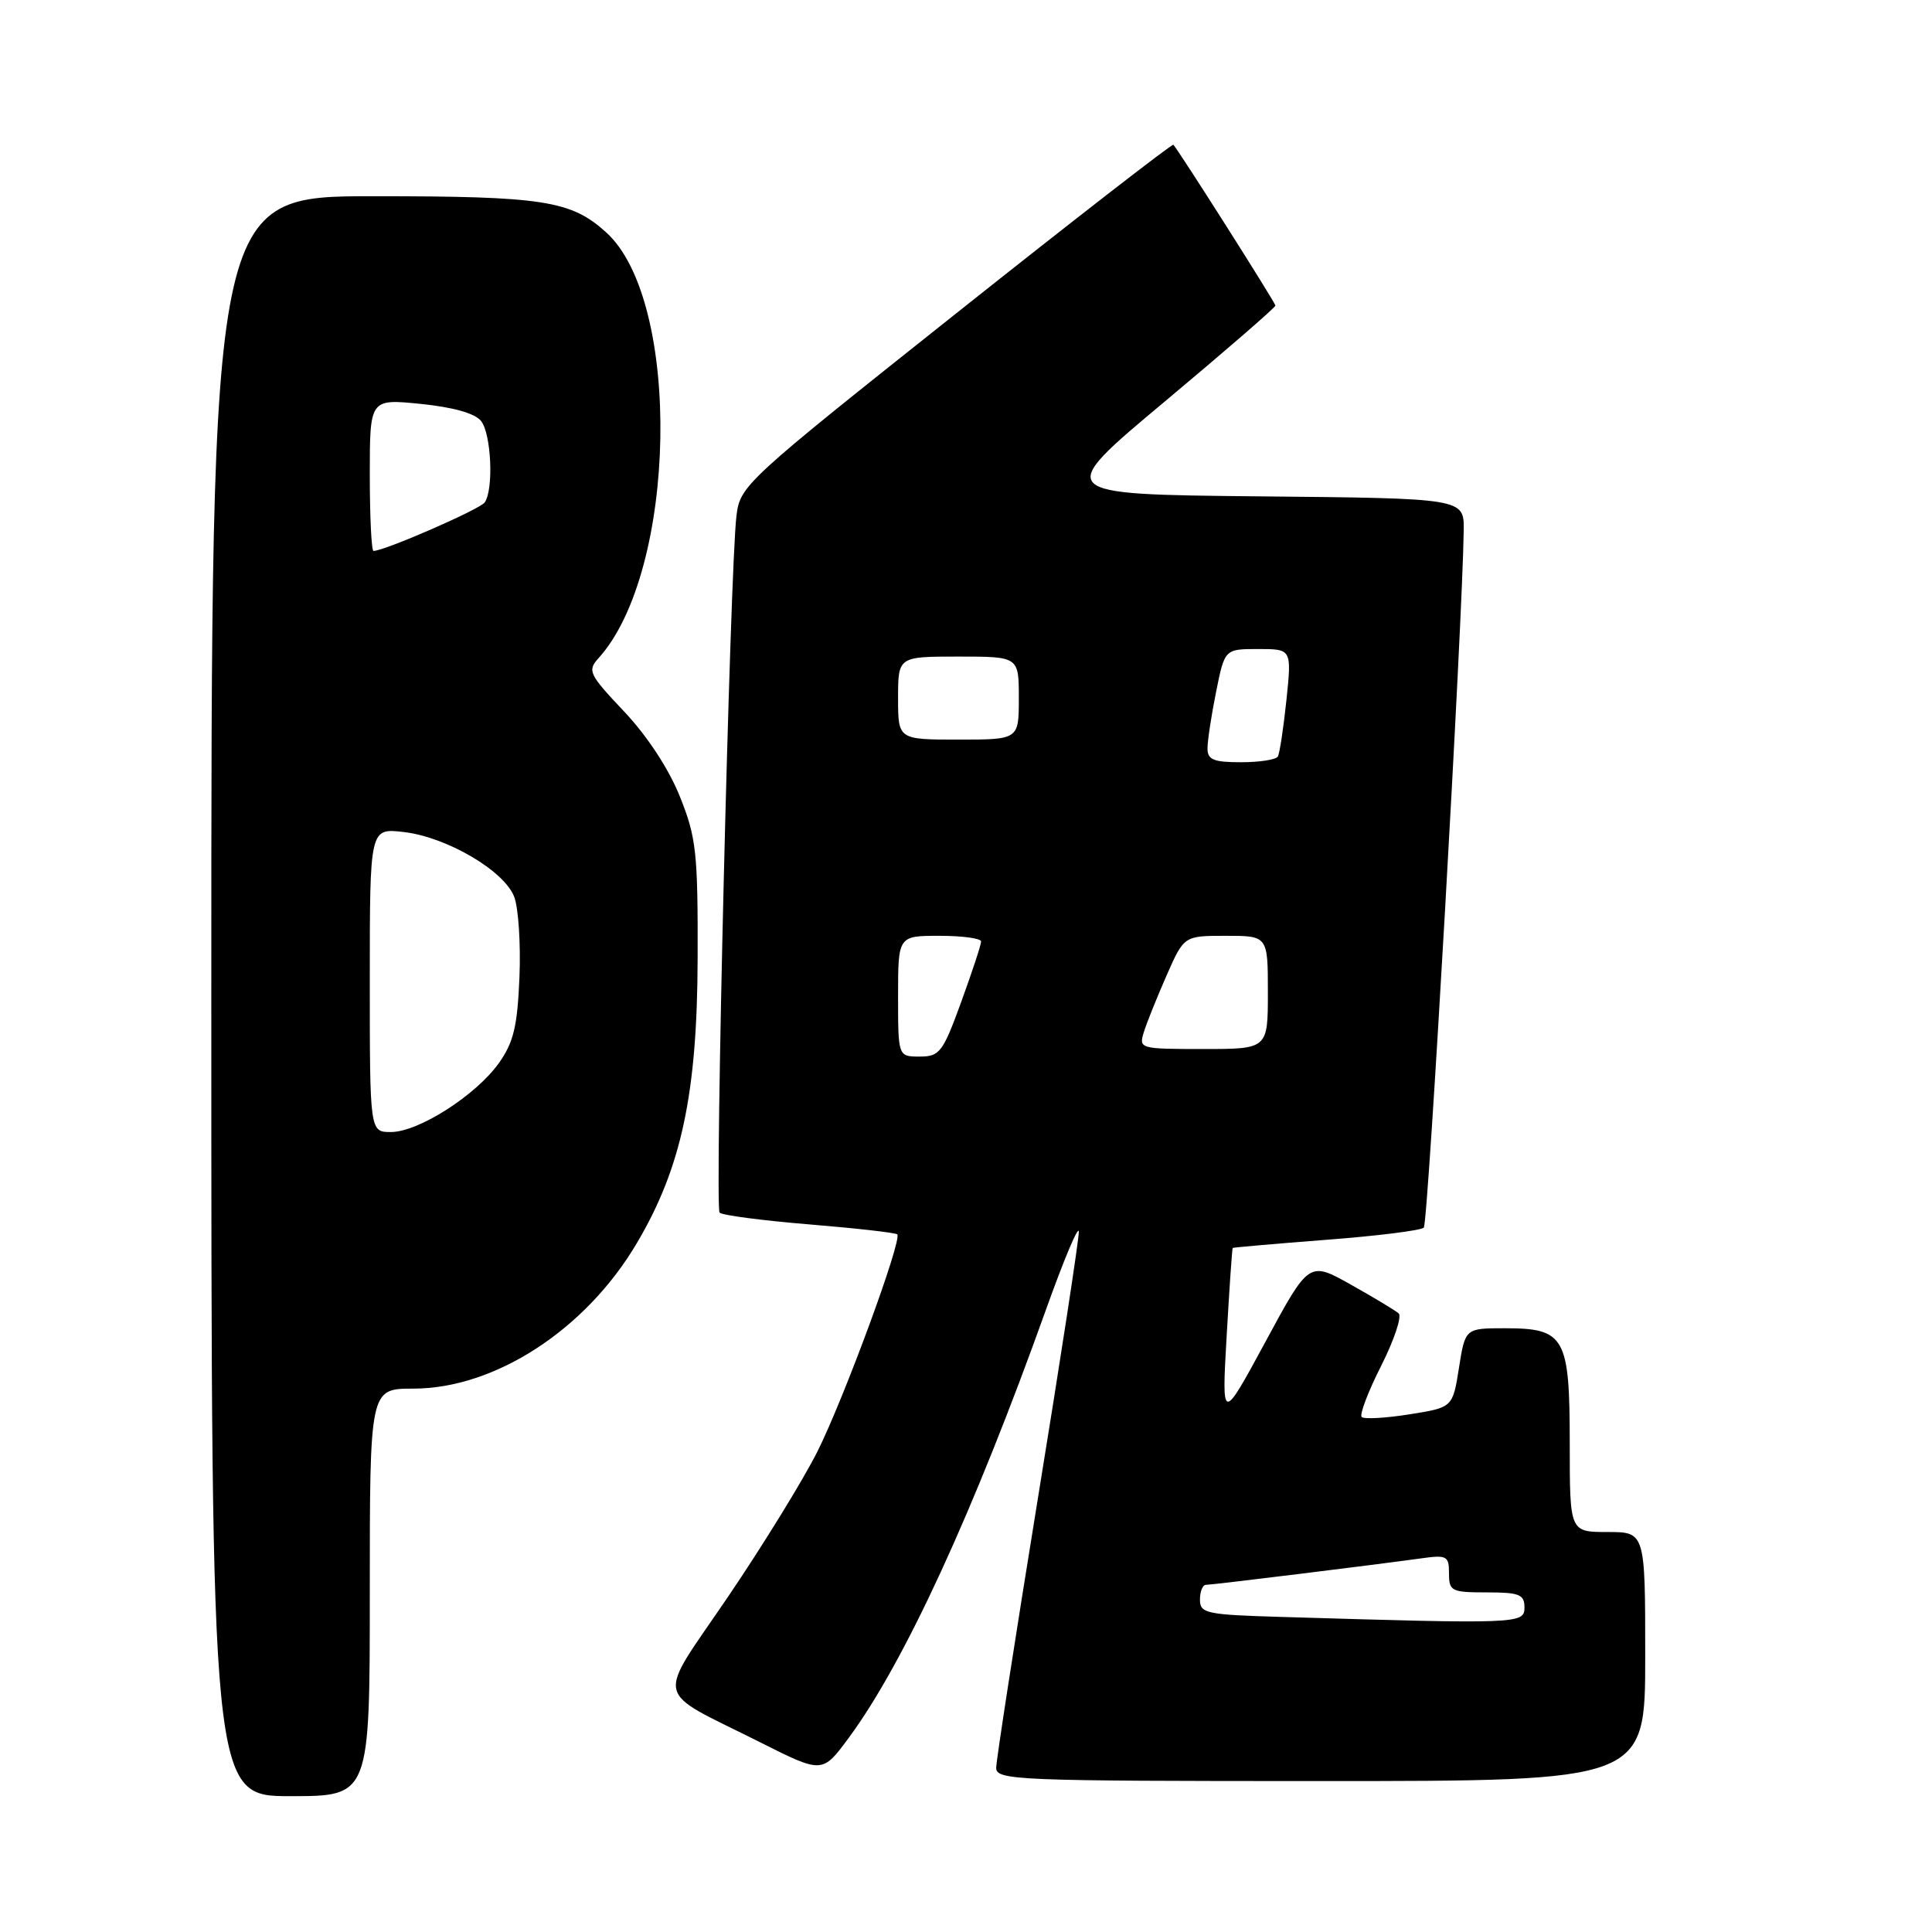 <?xml version="1.0" encoding="UTF-8" standalone="no"?>
<!DOCTYPE svg PUBLIC "-//W3C//DTD SVG 1.1//EN" "http://www.w3.org/Graphics/SVG/1.1/DTD/svg11.dtd" >
<svg xmlns="http://www.w3.org/2000/svg" xmlns:xlink="http://www.w3.org/1999/xlink" version="1.1" viewBox="0 0 256 256">
 <g >
 <path fill="currentColor"
d=" M 49.00 211.00 C 49.00 184.00 49.00 184.00 54.75 184.00 C 65.60 184.00 77.62 176.18 84.38 164.73 C 90.30 154.73 92.39 144.90 92.44 127.00 C 92.48 112.92 92.26 110.95 90.08 105.53 C 88.62 101.88 85.74 97.49 82.69 94.27 C 78.04 89.35 77.81 88.87 79.30 87.22 C 89.74 75.69 90.38 39.89 80.32 30.79 C 75.66 26.57 71.99 26.00 49.53 26.00 C 28.00 26.00 28.00 26.00 28.00 132.00 C 28.00 238.00 28.00 238.00 38.50 238.00 C 49.00 238.00 49.00 238.00 49.00 211.00 Z  M 218.00 219.50 C 218.00 203.00 218.00 203.00 213.00 203.00 C 208.00 203.00 208.00 203.00 208.00 191.33 C 208.00 177.13 207.37 176.00 199.42 176.00 C 194.15 176.00 194.15 176.00 193.32 181.25 C 192.49 186.50 192.49 186.50 186.74 187.41 C 183.58 187.91 180.74 188.07 180.43 187.76 C 180.12 187.45 181.28 184.40 183.01 180.98 C 184.74 177.55 185.78 174.43 185.33 174.03 C 184.87 173.63 182.01 171.91 178.98 170.21 C 173.45 167.11 173.45 167.11 167.67 177.81 C 161.88 188.50 161.88 188.50 162.54 177.00 C 162.90 170.68 163.26 165.44 163.34 165.36 C 163.43 165.29 169.01 164.80 175.75 164.28 C 182.48 163.77 188.29 163.04 188.66 162.67 C 189.24 162.10 193.80 82.28 193.95 70.27 C 194.00 66.03 194.00 66.03 166.82 65.77 C 139.63 65.50 139.63 65.50 154.32 53.22 C 162.39 46.47 169.00 40.74 169.00 40.49 C 169.00 40.12 156.32 20.14 155.48 19.18 C 155.33 19.01 142.35 29.08 126.64 41.57 C 98.58 63.87 98.07 64.34 97.58 68.39 C 96.73 75.39 94.68 160.02 95.35 160.68 C 95.69 161.03 101.04 161.73 107.24 162.24 C 113.43 162.75 118.67 163.34 118.89 163.56 C 119.58 164.25 111.87 185.21 108.32 192.32 C 106.44 196.07 101.13 204.70 96.52 211.50 C 86.84 225.77 86.37 223.64 100.76 230.88 C 108.97 235.01 108.97 235.01 112.48 230.25 C 119.81 220.32 129.00 200.37 138.61 173.50 C 140.97 166.90 142.92 162.26 142.95 163.20 C 142.98 164.13 140.53 180.11 137.50 198.70 C 134.48 217.29 132.00 233.29 132.00 234.25 C 132.00 235.89 134.71 236.00 175.00 236.00 C 218.00 236.00 218.00 236.00 218.00 219.50 Z  M 49.00 129.87 C 49.00 109.74 49.00 109.74 53.44 110.24 C 59.14 110.88 66.80 115.36 68.13 118.82 C 68.70 120.30 69.01 125.10 68.83 129.50 C 68.56 136.01 68.05 138.13 66.10 140.87 C 63.04 145.15 55.45 150.00 51.80 150.00 C 49.00 150.00 49.00 150.00 49.00 129.87 Z  M 49.00 62.92 C 49.00 52.84 49.00 52.84 55.75 53.52 C 60.07 53.96 62.95 54.77 63.75 55.79 C 65.10 57.51 65.43 64.83 64.23 66.57 C 63.61 67.48 50.95 73.00 49.49 73.00 C 49.22 73.00 49.00 68.46 49.00 62.92 Z  M 169.75 214.25 C 159.84 213.96 159.00 213.78 159.00 211.97 C 159.00 210.88 159.36 210.00 159.79 210.00 C 160.62 210.00 181.82 207.39 188.25 206.50 C 191.73 206.01 192.00 206.16 192.00 208.49 C 192.00 210.84 192.33 211.00 197.00 211.00 C 201.33 211.00 202.00 211.27 202.00 213.00 C 202.00 215.17 201.31 215.20 169.75 214.25 Z  M 119.00 132.00 C 119.00 124.00 119.00 124.00 124.50 124.00 C 127.53 124.00 130.00 124.34 130.00 124.75 C 130.01 125.16 128.82 128.76 127.37 132.75 C 124.93 139.45 124.51 140.00 121.87 140.00 C 119.00 140.00 119.00 140.00 119.00 132.00 Z  M 151.57 136.75 C 151.95 135.51 153.31 132.14 154.58 129.25 C 156.89 124.00 156.89 124.00 162.44 124.00 C 168.00 124.00 168.00 124.00 168.00 131.50 C 168.00 139.00 168.00 139.00 159.43 139.00 C 151.01 139.00 150.88 138.96 151.57 136.75 Z  M 160.00 99.17 C 160.00 98.16 160.51 94.78 161.14 91.67 C 162.28 86.00 162.28 86.00 166.72 86.00 C 171.16 86.00 171.16 86.00 170.46 92.75 C 170.07 96.46 169.56 99.84 169.32 100.25 C 169.08 100.66 166.88 101.00 164.44 101.00 C 160.80 101.00 160.00 100.67 160.00 99.17 Z  M 119.00 92.50 C 119.00 87.00 119.00 87.00 127.00 87.00 C 135.00 87.00 135.00 87.00 135.00 92.50 C 135.00 98.00 135.00 98.00 127.00 98.00 C 119.00 98.00 119.00 98.00 119.00 92.50 Z "/>
</g>
</svg>